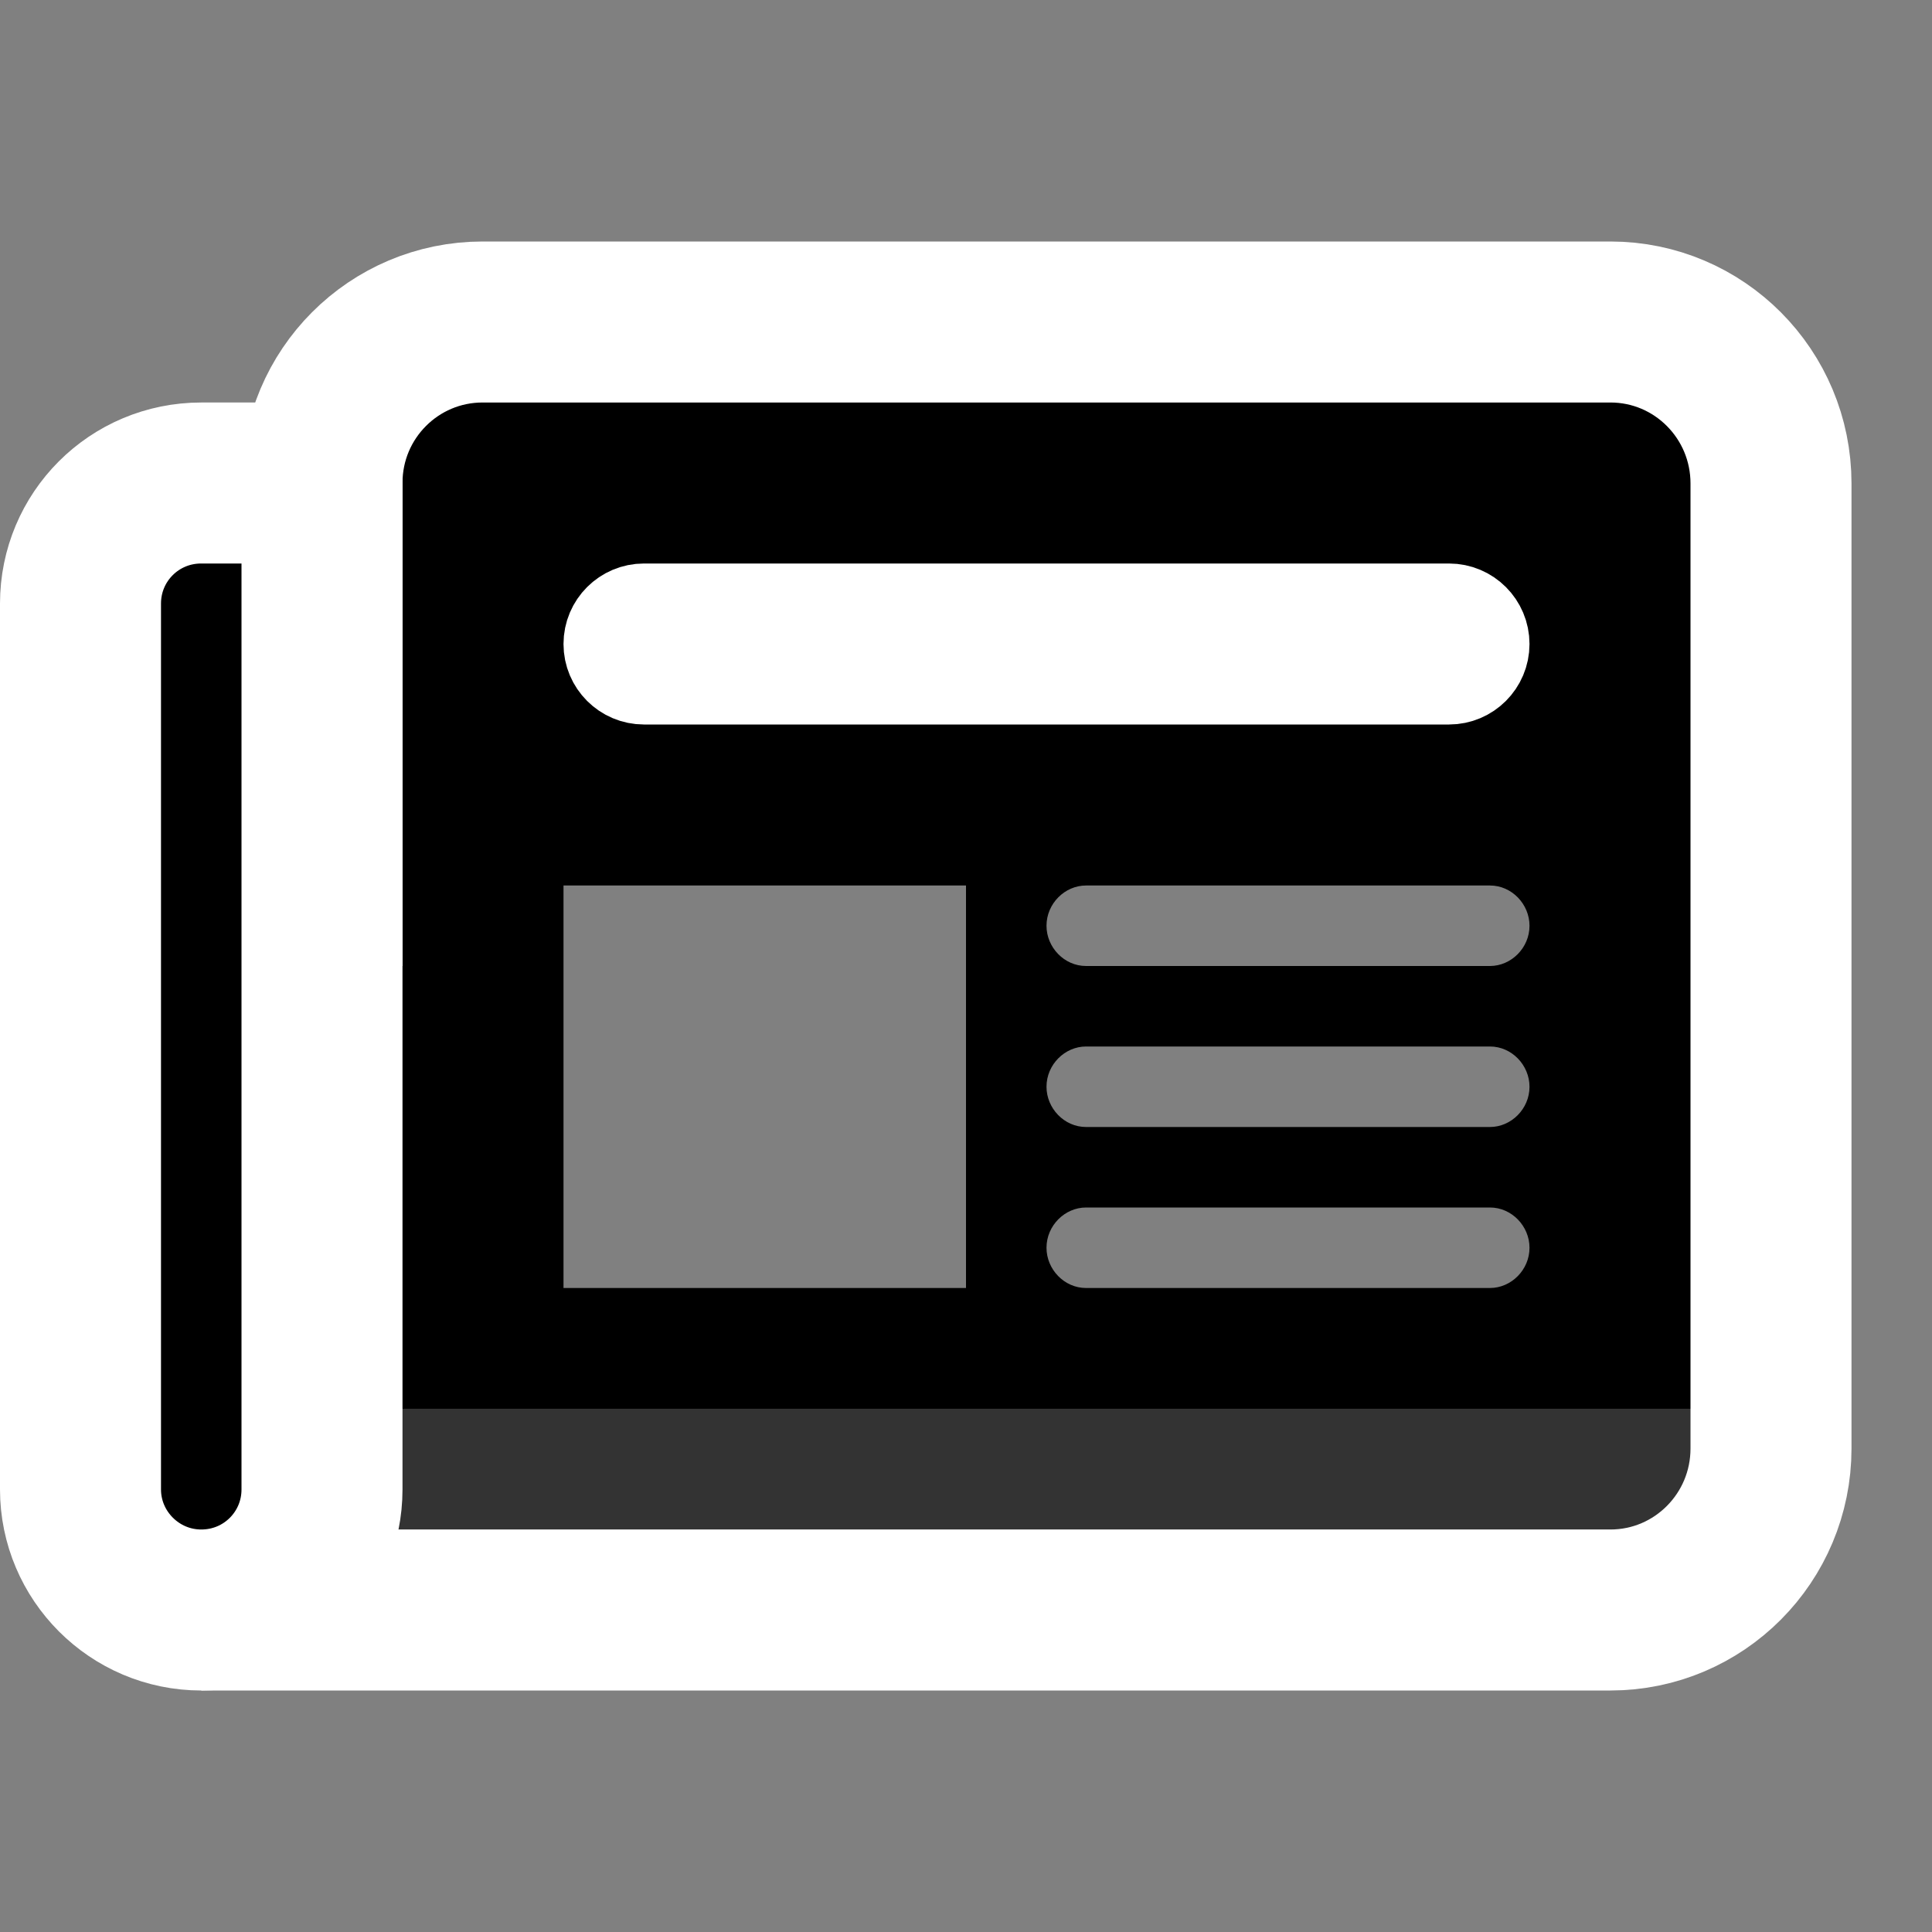 <svg width="24" height="24" viewBox="0 0 24 24" xmlns="http://www.w3.org/2000/svg">
<rect x="0" y="0" width="24" height="24" fill="#808080" stroke="none"/>
<path d="M4 12V5.998C4 4.894 4.893 4 5.995 4H20.005C21.107 4 22 4.897 22 6.006V17.994C22 19.102 21.107 20 20.005 20H2.5"  stroke="#FFFFFF" stroke-width="2"/>
<path fill-rule="evenodd" clip-rule="evenodd" d="M4 6V18.502C4 19.329 3.334 20 2.5 20C1.672 20 1 19.325 1 18.502V7.498C1 6.671 1.666 6 2.5 6H4Z"  stroke="#FFFFFF" stroke-width="2" stroke-linecap="round" stroke-linejoin="round"/>
<path d="M18 7.5H8C7.724 7.5 7.5 7.724 7.5 8C7.5 8.276 7.724 8.5 8 8.5H18C18.276 8.5 18.5 8.276 18.5 8C18.5 7.724 18.276 7.5 18 7.5Z"  stroke="#FFFFFF"/>
<path opacity="0.5" fill-rule="evenodd" clip-rule="evenodd" d="M7 11H12V16H7V11ZM13 11.5C13 11.224 13.228 11 13.491 11H18.509C18.78 11 19 11.232 19 11.5C19 11.776 18.772 12 18.509 12H13.491C13.22 12 13 11.768 13 11.5ZM13 13.5C13 13.224 13.228 13 13.491 13H18.509C18.78 13 19 13.232 19 13.5C19 13.776 18.772 14 18.509 14H13.491C13.22 14 13 13.768 13 13.5ZM13 15.5C13 15.224 13.228 15 13.491 15H18.509C18.78 15 19 15.232 19 15.5C19 15.776 18.772 16 18.509 16H13.491C13.22 16 13 15.768 13 15.5Z" fill="#FFFFFF"/>
<path opacity="0.2" d="M22 17.5H4V19.5H22V17.5Z" fill="#FFFFFF"/>
</svg>
